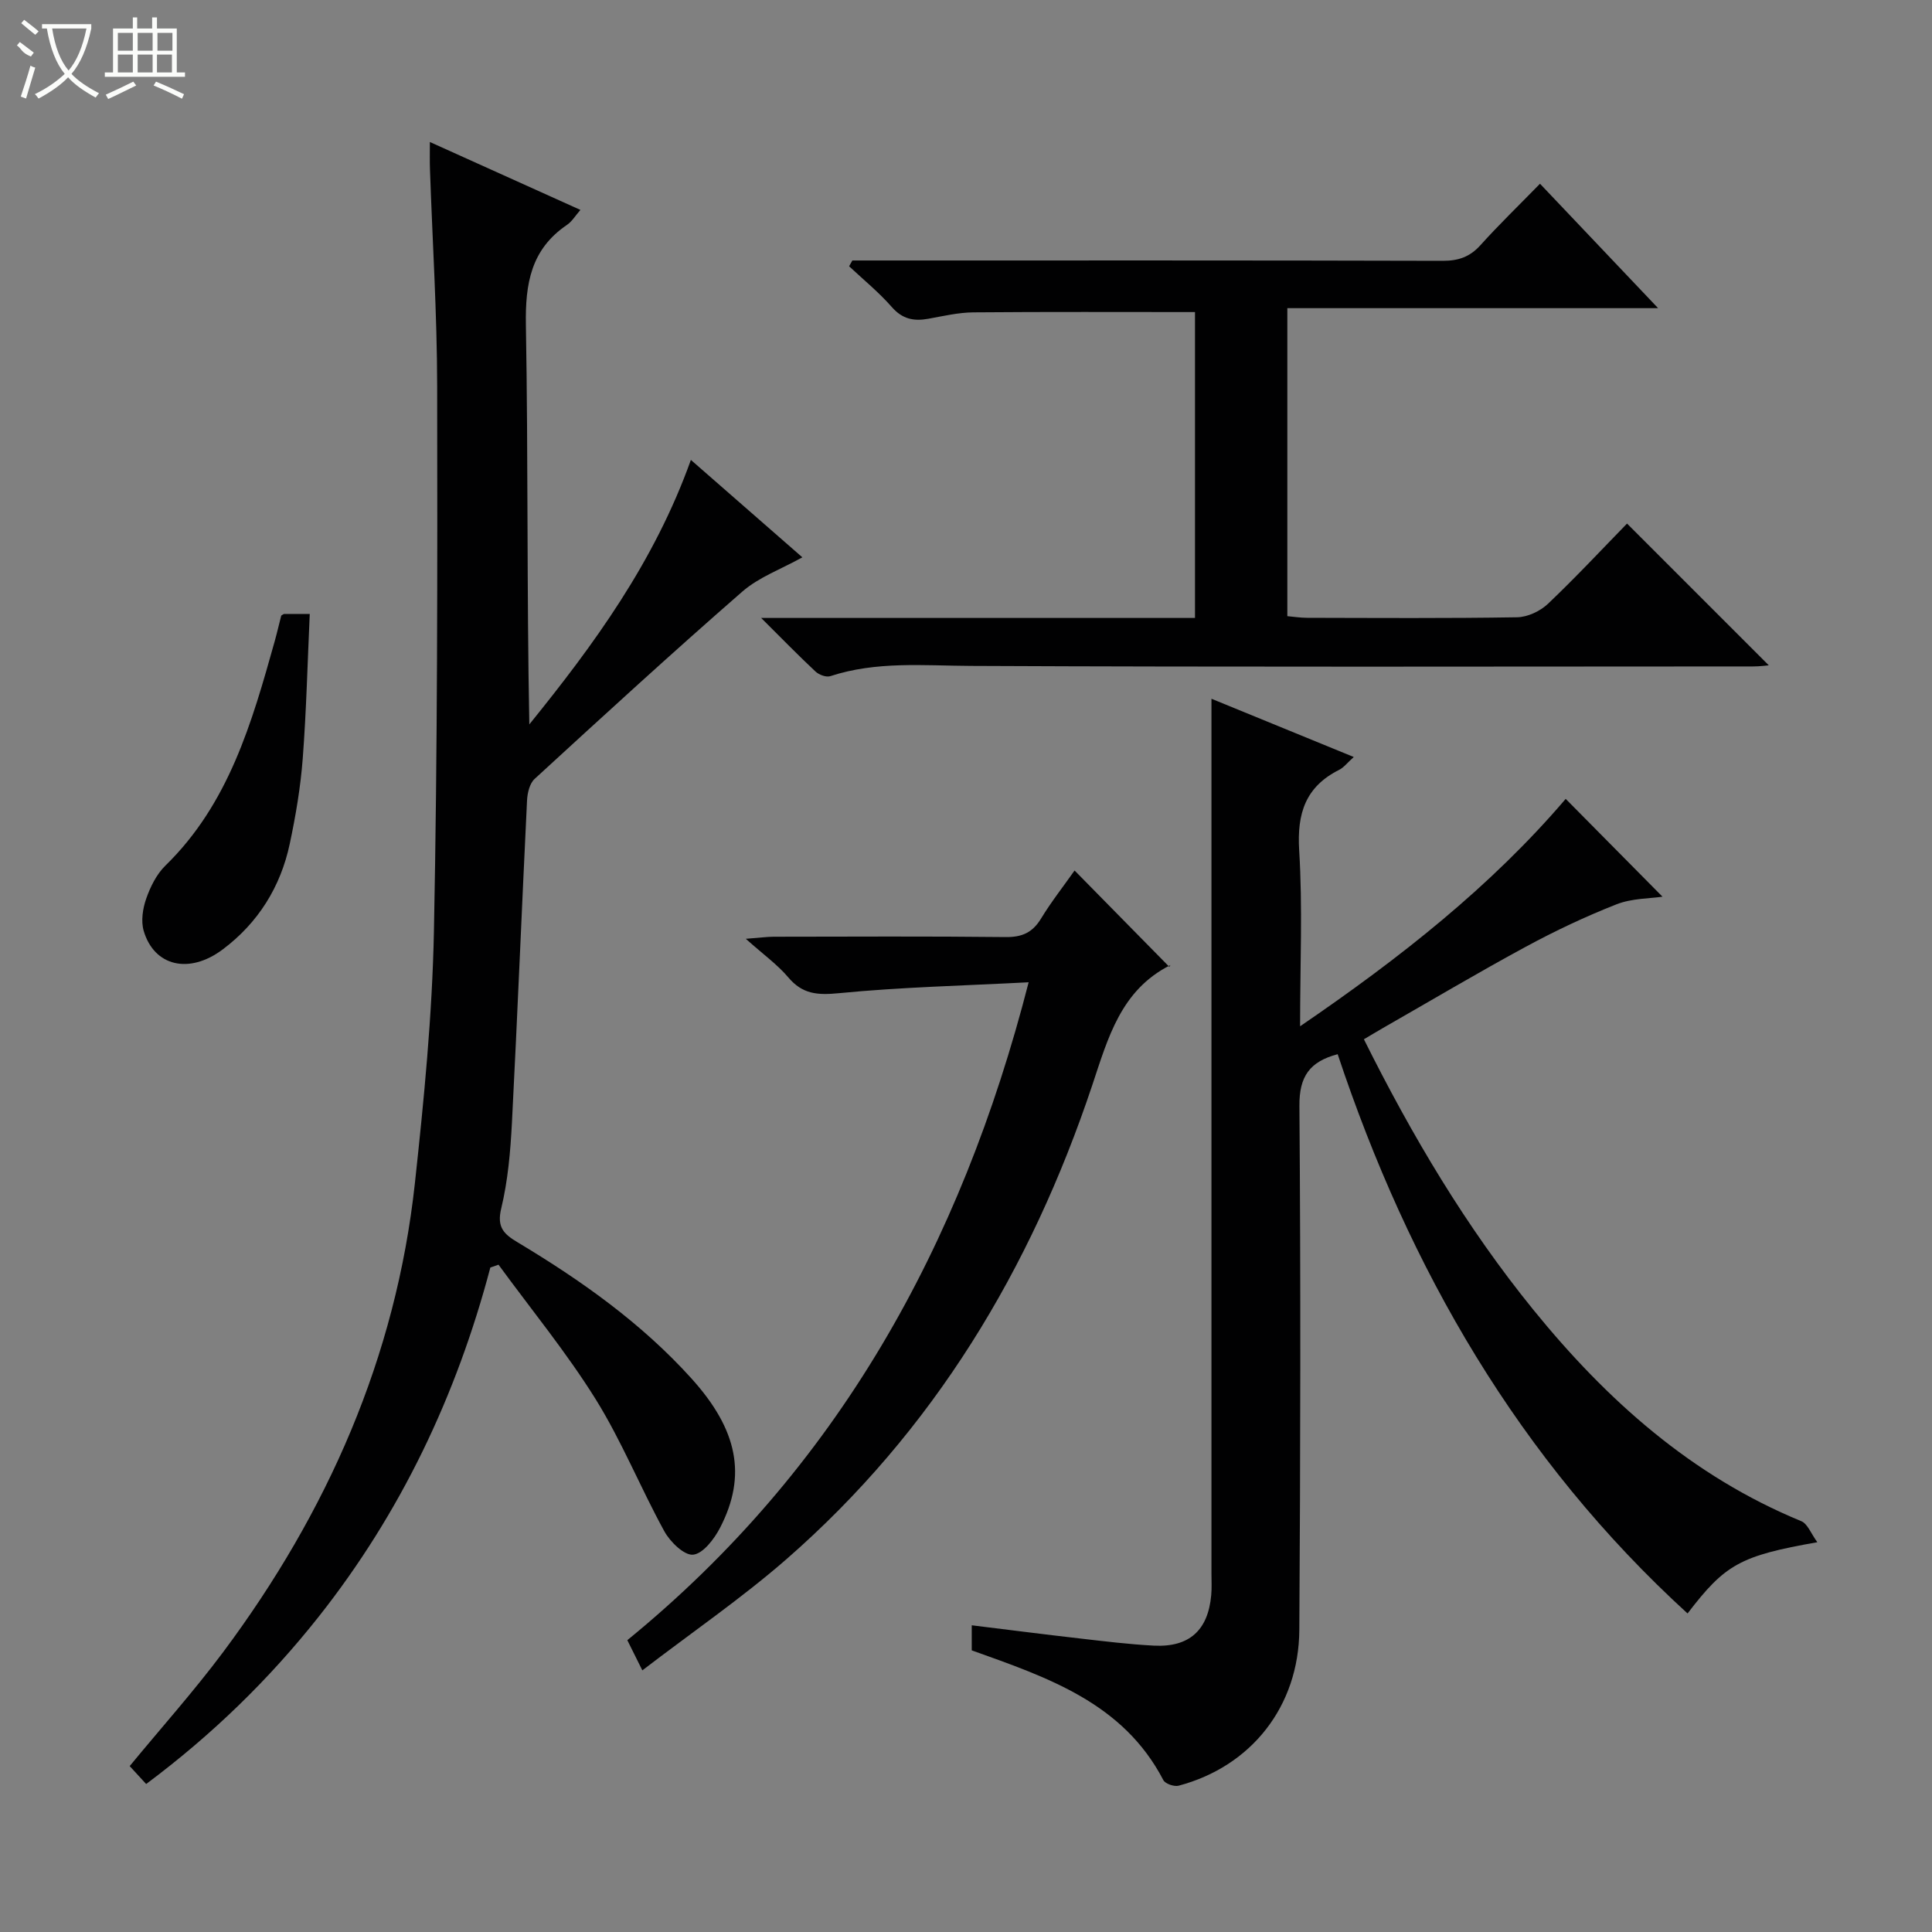 <svg enable-background="new 0 0 400 400" viewBox="0 0 400 400" xmlns="http://www.w3.org/2000/svg"><rect x="0" y="0" width="400" height="400" fill="#808080" stroke="none"/><g fill="#010102"><path d="m101.52 262.43c-7 26.51-18.53 50.77-35.54 72.29-10.27 12.98-22.04 24.43-35.72 34.64-1.19-1.3-2.3-2.51-3.41-3.71 6.58-7.99 13.34-15.55 19.38-23.64 21.55-28.91 35.75-60.98 39.67-97.05 1.88-17.33 3.59-34.75 3.94-52.15.75-37.62.73-75.26.67-112.89-.02-14.95-.98-29.91-1.49-44.86-.06-1.62-.02-3.24-.02-5.66 10.73 4.84 20.8 9.38 31.17 14.06-1.03 1.17-1.73 2.38-2.77 3.09-7.46 5.05-8.67 12.15-8.52 20.71.48 27.47.18 54.96.71 82.72 13.38-16.54 25.87-33.59 33.45-54.76 7.79 6.81 15.31 13.39 23.08 20.17-4.36 2.43-8.99 4.09-12.44 7.1-14.55 12.68-28.78 25.73-43 38.78-1.02.94-1.48 2.89-1.56 4.41-1.09 22.25-1.98 44.52-3.13 66.77-.31 5.95-.83 11.99-2.22 17.76-.95 3.92.59 5.32 3.4 7 13.17 7.9 25.64 16.72 36.01 28.21 9.53 10.57 11.5 20.05 5.91 30.87-1.2 2.33-3.51 5.37-5.58 5.59-1.84.2-4.77-2.66-5.97-4.85-4.95-9.02-8.82-18.68-14.24-27.38-6.04-9.68-13.34-18.57-20.09-27.81-.56.2-1.13.39-1.69.59z"/><path d="m201.19 341.69c0-1.75 0-3.2 0-5.19 7.6.93 14.95 1.88 22.32 2.72 5.11.59 10.24 1.22 15.37 1.49 7.32.38 11.23-3.15 11.89-10.44.14-1.49.05-3 .05-4.5 0-46.66 0-93.33 0-139.99 0-13.79 0-27.59 0-41.11 8.78 3.59 18.82 7.7 29.46 12.06-1.34 1.2-2.05 2.16-2.99 2.64-6.99 3.5-8.78 9.01-8.31 16.67.73 11.74.19 23.55.19 36.44 20.74-14.16 39.55-28.99 54.99-47.08 6.76 6.84 13.5 13.65 20.04 20.25-2.58.39-6.31.32-9.52 1.58-6.44 2.53-12.74 5.51-18.83 8.81-9.94 5.38-19.67 11.17-29.49 16.78-1.26.72-2.5 1.48-3.98 2.35 9.99 20.05 21.17 38.87 35.07 55.99 15.21 18.73 32.8 34.45 55.48 43.78 1.32.54 2.02 2.58 3.33 4.36-15.97 2.81-19.07 4.55-26.87 14.75-34.92-31.89-57.65-71.35-72.44-115.79-5.81 1.54-7.97 4.61-7.92 10.7.28 36.16.21 72.33-.02 108.49-.1 15.87-9.97 28.28-24.99 32.26-.92.24-2.76-.39-3.16-1.15-8.33-16.01-23.93-21.24-39.67-26.87z"/><path d="m157.59 127.94h89.82c0-21.31 0-42.34 0-63.33-15.36 0-30.62-.07-45.88.06-3.12.03-6.25.77-9.35 1.33-2.99.54-5.35.07-7.53-2.42-2.68-3.06-5.87-5.66-8.85-8.45.22-.4.45-.8.67-1.2h5.27c38.99 0 77.98-.04 116.96.07 3.26.01 5.64-.82 7.83-3.26 3.78-4.2 7.85-8.13 12.31-12.7 8.15 8.59 15.98 16.84 24.45 25.76-26 0-51.2 0-76.76 0v63.77c1.26.11 2.68.34 4.09.34 14.5.03 28.99.13 43.48-.11 2.17-.04 4.78-1.26 6.38-2.78 5.79-5.5 11.24-11.35 16.38-16.62 10.08 10.08 19.79 19.79 29.35 29.35-.49.04-1.87.23-3.25.23-53.98.02-107.97.14-161.95-.11-9.81-.05-19.55-1.01-29.1 2.12-.84.28-2.32-.27-3.04-.93-3.49-3.26-6.84-6.7-11.28-11.12z"/><path d="m132.99 345.83c-1.45-2.91-2.26-4.53-3.11-6.25 43.42-35.44 69.08-81.55 83.09-136.21-13.51.71-26.45 1-39.29 2.26-4.43.43-7.53.22-10.48-3.28-2.22-2.63-5.11-4.69-8.79-7.98 3.05-.23 4.42-.43 5.8-.43 16-.02 31.99-.11 47.99.07 3.39.04 5.56-.92 7.33-3.82 2.13-3.5 4.69-6.75 6.95-9.96 6.67 6.78 13.05 13.28 19.62 19.95.32-.6.28-.4.17-.34-10.21 5.16-12.86 15.04-16.13 24.84-12.73 38.09-32.87 71.57-63.36 98.17-9.24 8.05-19.41 15.02-29.79 22.98z"/><path d="m58.79 127.11h5.34c-.46 10.1-.7 20.03-1.45 29.91-.45 5.93-1.45 11.85-2.69 17.68-1.89 8.92-6.56 16.37-13.84 21.84-7 5.27-14.25 3.5-16.4-3.82-.59-2.02-.2-4.61.52-6.66.86-2.46 2.14-5.06 3.98-6.85 13.12-12.8 17.9-29.59 22.62-46.43.49-1.75.89-3.53 1.35-5.29.02-.11.26-.18.57-.38z"/></g><path d="m6.4 11.7c-2-.8-1.9-1.6-2.9-2.3l.6-.7c.9.7 1.9 1.4 2.9 2.2zm-2.1 8.3c.7-2.1 1.4-4.2 2-6.4.2.1.6.3 1 .4-.7 2.3-1.3 4.4-1.9 6.4zm3-12.8c-1.1-.9-2.1-1.7-2.9-2.4l.6-.7c1 .8 2 1.5 3 2.4zm1.4-1.3v-.9h10.2v.9c-.9 4.2-2.3 7.3-4.1 9.4 1.3 1.4 3.2 2.7 5.7 4-.2.2-.4.5-.7.9-2.5-1.4-4.4-2.7-5.7-4.2-1.4 1.5-3.5 3-6.1 4.4 0 0 0 0-.1-.1-.3-.4-.5-.7-.7-.8 2.7-1.3 4.7-2.8 6.2-4.2-1.8-2.2-3-5.3-3.7-9.4zm9.2 0h-7.1c.6 3.8 1.7 6.7 3.4 8.7 1.7-2 2.9-4.8 3.7-8.7z" fill="#fbfcfa"/><path d="m31.6 3.6h.9v2.3h4.1v9.1h1.7v.9h-16.6v-.9h1.7v-9.1h4.1v-2.3h.9v2.3h3.1v-2.3zm-4 13.3.6.8c-1.9.9-3.8 1.9-5.8 2.8-.2-.3-.3-.6-.5-.9 2-.9 3.9-1.8 5.7-2.7zm-3.2-10.1v3.7h3.1v-3.7zm0 4.5v3.7h3.1v-3.7zm4.1-4.5v3.7h3.1v-3.7zm0 4.5v3.7h3.1v-3.7zm9.1 9.1c-2.1-1.1-4.1-2-5.8-2.7l.5-.8c2.2.9 4.1 1.8 5.8 2.6l-.4.9zm-1.9-13.6h-3.1v3.7h3.1zm-3.2 4.5v3.7h3.1v-3.7z" fill="#fbfcfa"/></svg>